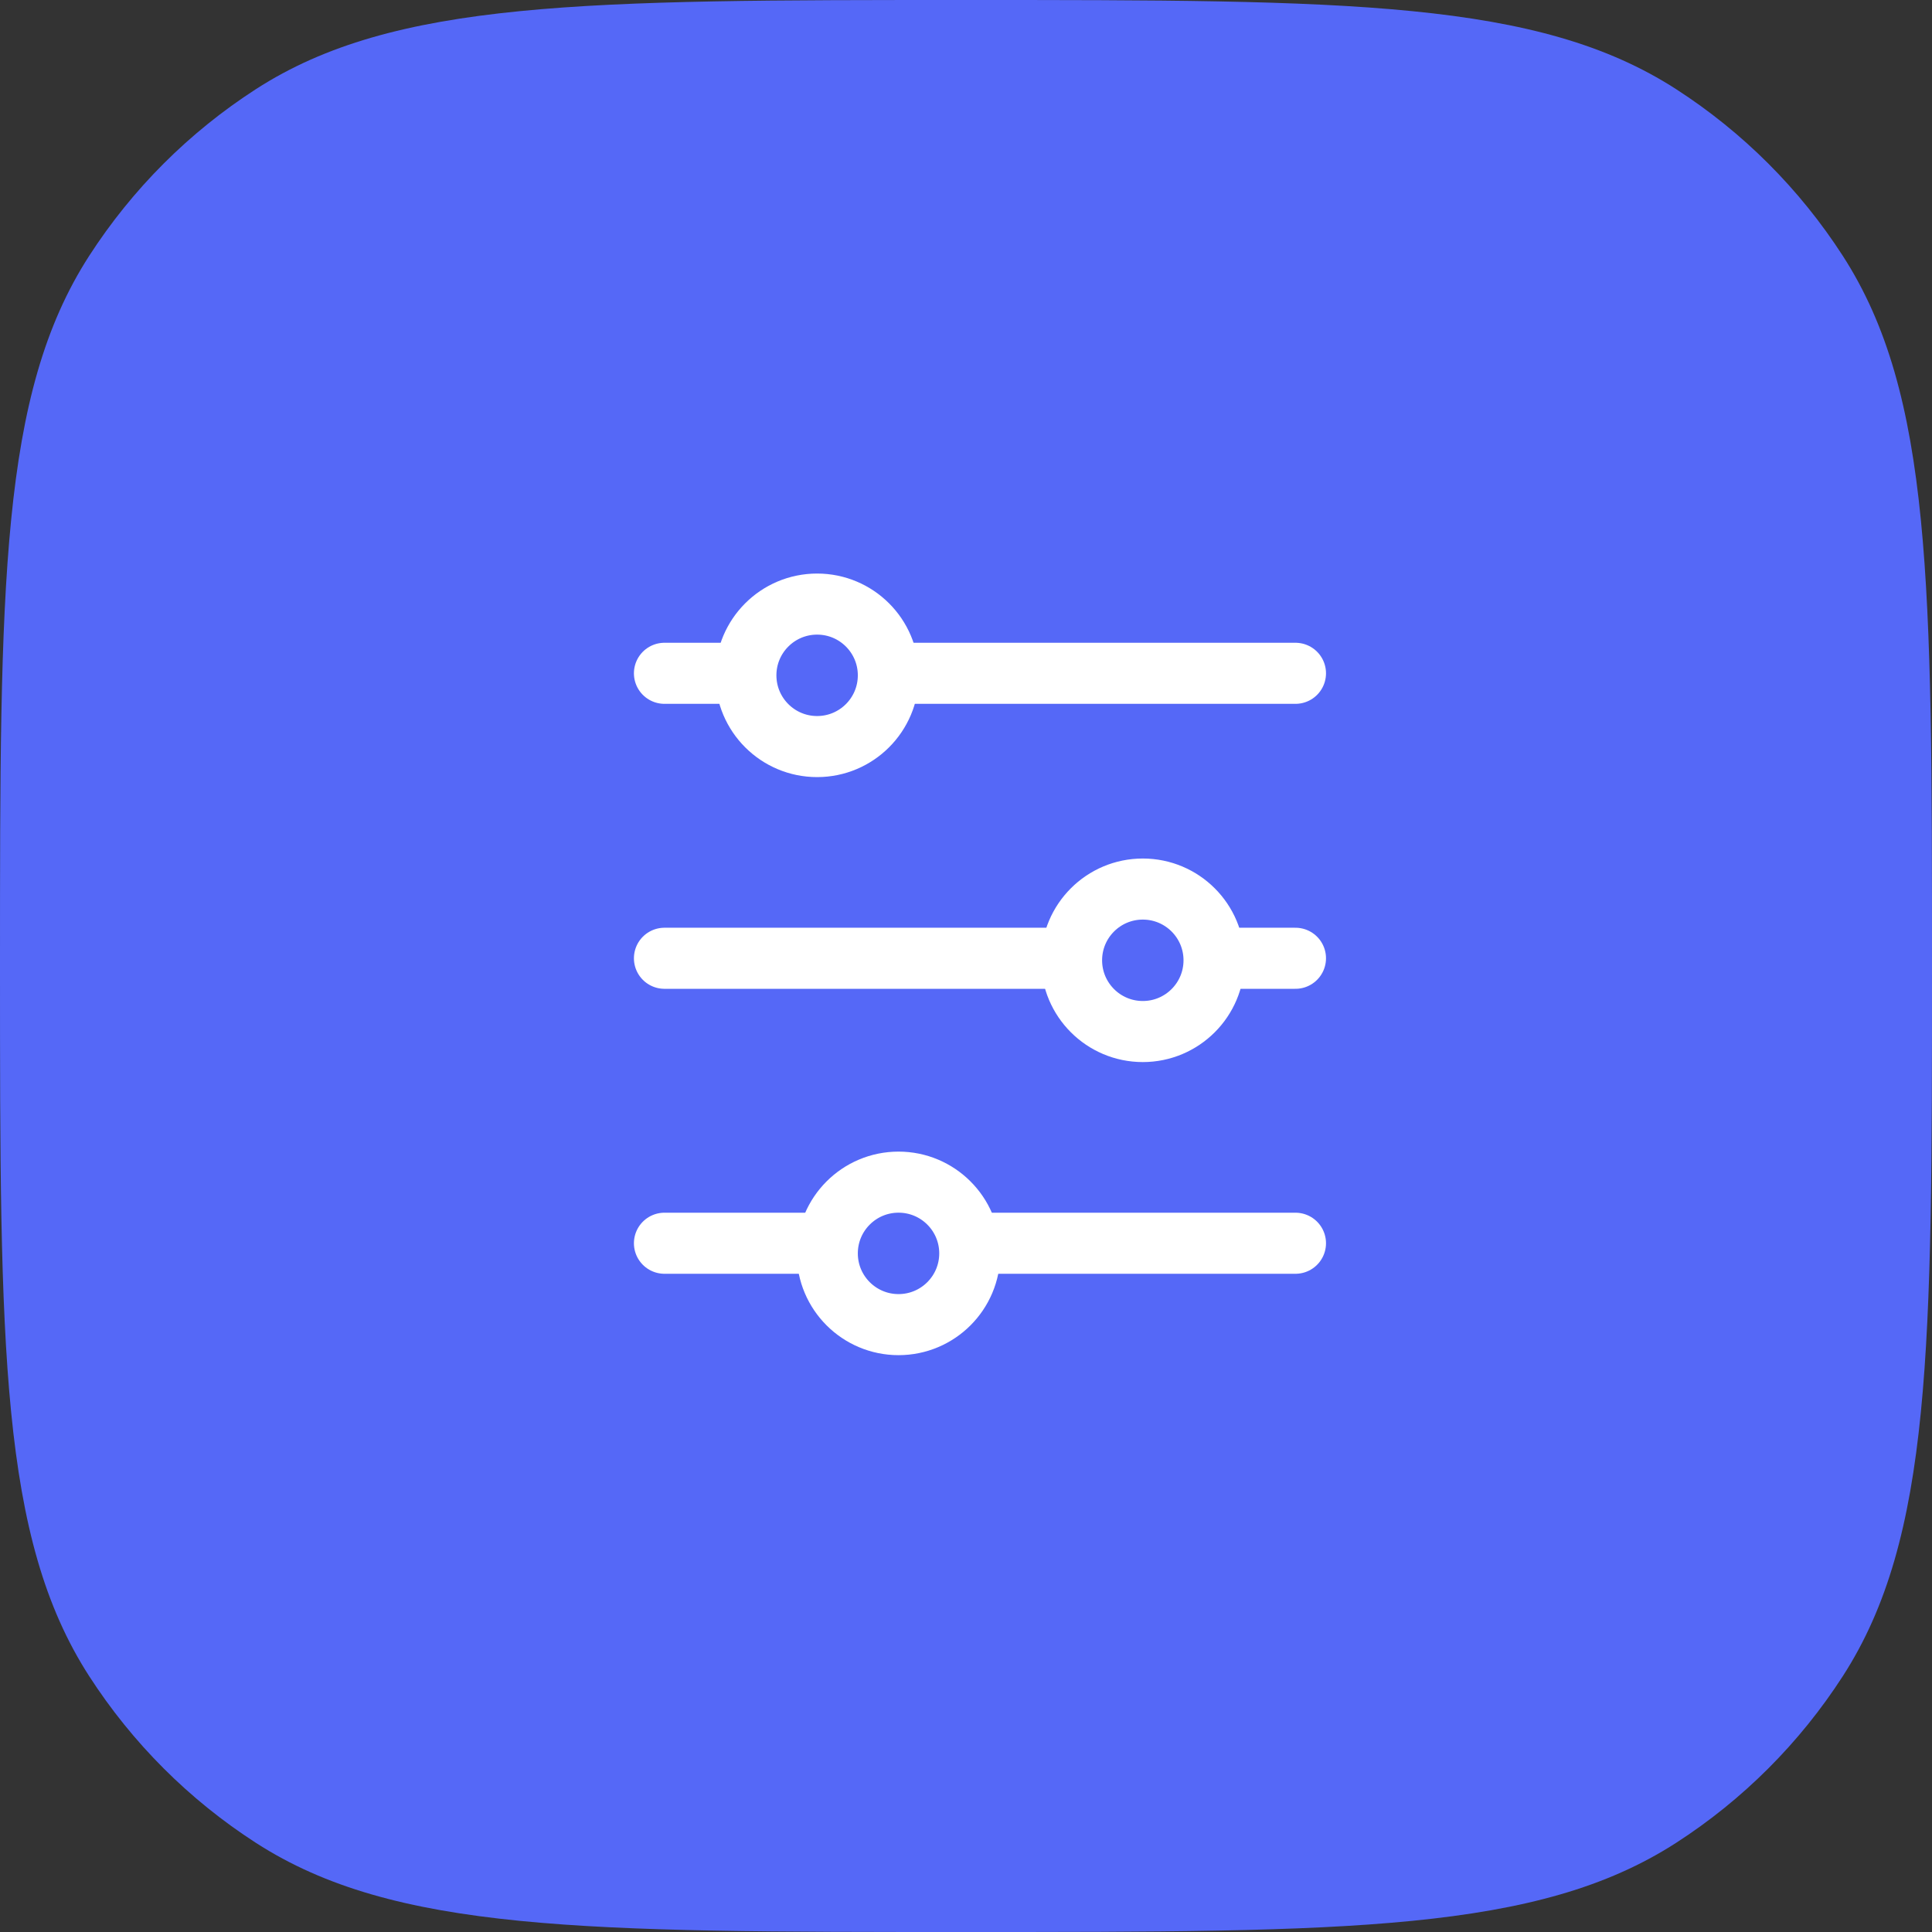 <svg width="64" height="64" viewBox="0 0 64 64" fill="none" xmlns="http://www.w3.org/2000/svg">
<rect x="0" y="0" width="64" height="64" fill="#333333" stroke="none"/>
<path d="M0 32C0 19.372 0 13.058 2.952 8.479C4.38 6.264 6.264 4.38 8.479 2.952C13.058 0 19.372 0 32 0C44.628 0 50.942 0 55.521 2.952C57.736 4.38 59.62 6.264 61.048 8.479C64 13.058 64 19.372 64 32C64 44.628 64 50.942 61.048 55.521C59.62 57.736 57.736 59.62 55.521 61.048C50.942 64 44.628 64 32 64C19.372 64 13.058 64 8.479 61.048C6.264 59.62 4.38 57.736 2.952 55.521C0 50.942 0 44.628 0 32Z" fill="#5568F7"/>
<line x1="22.011" y1="41.184" x2="42.914" y2="41.184" stroke="white" stroke-width="2.023" stroke-linecap="round" stroke-linejoin="round"/>
<circle cx="29.765" cy="41.52" r="2.36" fill="#5568F7" stroke="white" stroke-width="2.023"/>
<line x1="22.011" y1="31.744" x2="42.914" y2="31.744" stroke="white" stroke-width="2.023" stroke-linecap="round" stroke-linejoin="round"/>
<circle cx="37.857" cy="31.811" r="2.36" fill="#5568F7" stroke="white" stroke-width="2.023"/>
<line x1="22.011" y1="22.304" x2="42.914" y2="22.304" stroke="white" stroke-width="2.023" stroke-linecap="round" stroke-linejoin="round"/>
<circle cx="27.068" cy="22.371" r="2.36" fill="#5568F7" stroke="white" stroke-width="2.023"/>
</svg>
